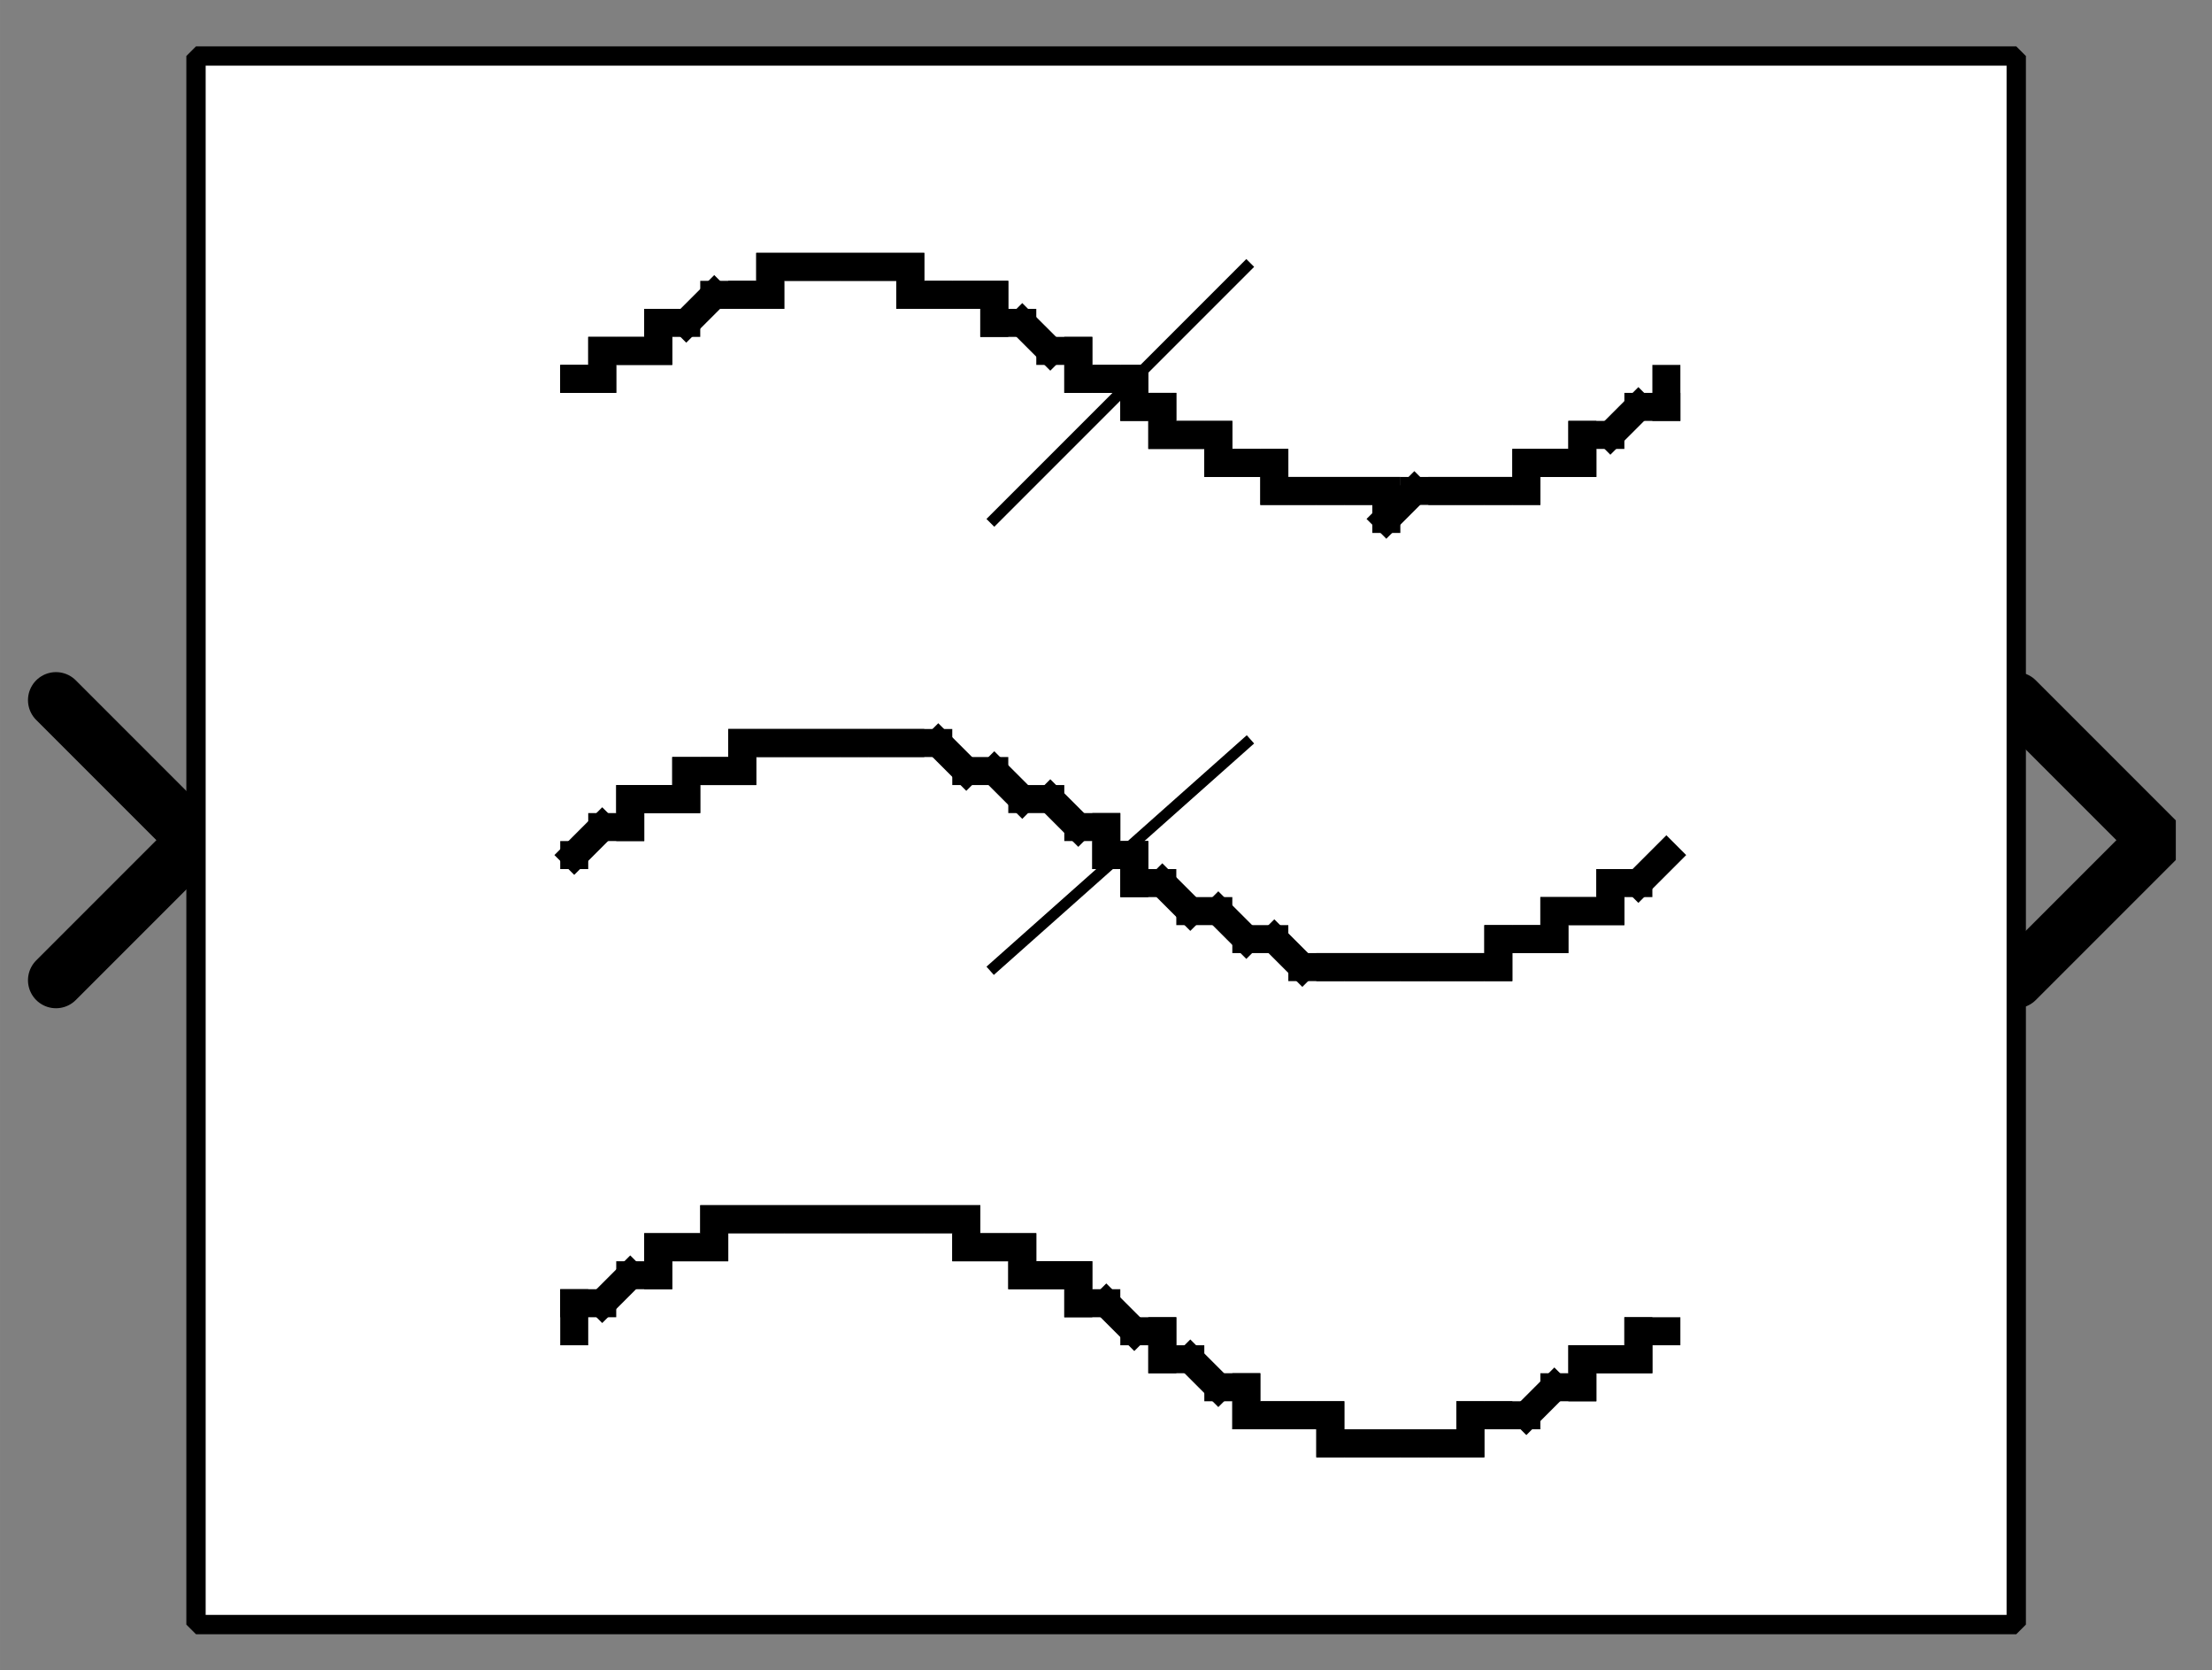 <?xml version="1.0" encoding="UTF-8"?><svg width="52.917mm" height="39.952mm" viewBox="0 0 200 151" xmlns="http://www.w3.org/2000/svg" xmlns:xlink="http://www.w3.org/1999/xlink"><rect x="0" y="0" width="200" height="151" fill="#808080" stroke="none"/><g fill="none" stroke="black" stroke-width="1" fill-rule="evenodd" stroke-linecap="square" stroke-linejoin="bevel"><g clip-path="none" fill="none" opacity="1" stroke="none" stroke-opacity="0" transform="matrix(1,0,0,1,0,0)"><path d="M0,0 L200,0 L200,151 L0,151 L0,0 z" fill-rule="evenodd" vector-effect="none"/></g><defs><clipPath id="clip3"><path d="M7,30 L-72,30 L-72,-30 L7,-30 L7,30 z"/></clipPath></defs><g clip-path="url(#clip3)" fill="none" opacity="1" stroke="#000000" stroke-linecap="round" stroke-linejoin="miter" stroke-miterlimit="2" stroke-opacity="1" stroke-width="2" transform="matrix(-2.532,0,0,-2.532,17.721,75.949)"><path d="M5,-5 L0,0 L5,5" fill-rule="evenodd" vector-effect="none"/></g><defs><clipPath id="clip6"><path d="M-72,-30 L7,-30 L7,30 L-72,30 L-72,-30 z"/></clipPath></defs><g clip-path="url(#clip6)" fill="none" opacity="1" stroke="#000000" stroke-linecap="round" stroke-linejoin="miter" stroke-miterlimit="2" stroke-opacity="1" stroke-width="2" transform="matrix(2.532,0,0,2.532,182.278,75.949)"><path d="M0,-5 L5,0 L0,5" fill-rule="evenodd" vector-effect="none"/></g><defs><clipPath id="clip9"><path d="M-7,-2 L72,-2 L72,58 L-7,58 L-7,-2 z"/></clipPath></defs><g clip-path="url(#clip9)" fill="#ffffff" fill-opacity="1" opacity="1" stroke="none" stroke-opacity="0" transform="matrix(2.532,0,0,2.532,17.721,5.063)"><path d="M0,0 L65,0 L65,56 L0,56 L0,0 z" fill-rule="evenodd" vector-effect="none"/></g><defs><clipPath id="clip13"><path d="M45,197 L110,197 L110,253 L45,253 L45,197 z"/></clipPath></defs><g clip-path="url(#clip13)" fill="none" opacity="1" stroke="#000000" stroke-linecap="butt" stroke-linejoin="miter" stroke-miterlimit="2" stroke-opacity="1" stroke-width="0.395" transform="matrix(2.532,0,0,2.532,-94.937,-492.405)"><polyline fill="none" points="73,213 82,204" vector-effect="none"/></g><defs><clipPath id="clip14"><path d="M45,197 L110,197 L110,253 L45,253 L45,197 z"/></clipPath></defs><g clip-path="url(#clip14)" fill="none" opacity="1" stroke="#000000" stroke-linecap="butt" stroke-linejoin="miter" stroke-miterlimit="2" stroke-opacity="1" stroke-width="0.395" transform="matrix(2.532,0,0,2.532,-94.937,-492.405)"><polyline fill="none" points="73,229 82,221" vector-effect="none"/></g><defs><clipPath id="clip15"><path d="M45,197 L110,197 L110,253 L45,253 L45,197 z"/></clipPath></defs><g clip-path="url(#clip15)" fill="#000000" fill-opacity="1" opacity="1" stroke="none" stroke-opacity="0" transform="matrix(2.532,0,0,2.532,-94.937,-492.405)"><path d="M57.5,207.5 L58.5,207.5 L58.5,208.5 L57.5,208.5 L57.5,207.5 z" fill-rule="evenodd" vector-effect="none"/></g><defs><clipPath id="clip16"><path d="M45,197 L110,197 L110,253 L45,253 L45,197 z"/></clipPath></defs><g clip-path="url(#clip16)" fill="none" opacity="1" stroke="#000000" stroke-linecap="square" stroke-linejoin="bevel" stroke-opacity="1" stroke-width="1" transform="matrix(2.532,0,0,2.532,-94.937,-492.405)"><polyline fill="none" points="58,208 59,208" vector-effect="none"/></g><defs><clipPath id="clip17"><path d="M45,197 L110,197 L110,253 L45,253 L45,197 z"/></clipPath></defs><g clip-path="url(#clip17)" fill="none" opacity="1" stroke="#000000" stroke-linecap="square" stroke-linejoin="bevel" stroke-opacity="1" stroke-width="1" transform="matrix(2.532,0,0,2.532,-94.937,-492.405)"><polyline fill="none" points="59,208 59,207" vector-effect="none"/></g><defs><clipPath id="clip18"><path d="M45,197 L110,197 L110,253 L45,253 L45,197 z"/></clipPath></defs><g clip-path="url(#clip18)" fill="none" opacity="1" stroke="#000000" stroke-linecap="square" stroke-linejoin="bevel" stroke-opacity="1" stroke-width="1" transform="matrix(2.532,0,0,2.532,-94.937,-492.405)"><polyline fill="none" points="59,207 60,207" vector-effect="none"/></g><defs><clipPath id="clip19"><path d="M45,197 L110,197 L110,253 L45,253 L45,197 z"/></clipPath></defs><g clip-path="url(#clip19)" fill="none" opacity="1" stroke="#000000" stroke-linecap="square" stroke-linejoin="bevel" stroke-opacity="1" stroke-width="1" transform="matrix(2.532,0,0,2.532,-94.937,-492.405)"><polyline fill="none" points="60,207 61,207" vector-effect="none"/></g><defs><clipPath id="clip20"><path d="M45,197 L110,197 L110,253 L45,253 L45,197 z"/></clipPath></defs><g clip-path="url(#clip20)" fill="none" opacity="1" stroke="#000000" stroke-linecap="square" stroke-linejoin="bevel" stroke-opacity="1" stroke-width="1" transform="matrix(2.532,0,0,2.532,-94.937,-492.405)"><polyline fill="none" points="61,207 61,206" vector-effect="none"/></g><defs><clipPath id="clip21"><path d="M45,197 L110,197 L110,253 L45,253 L45,197 z"/></clipPath></defs><g clip-path="url(#clip21)" fill="none" opacity="1" stroke="#000000" stroke-linecap="square" stroke-linejoin="bevel" stroke-opacity="1" stroke-width="1" transform="matrix(2.532,0,0,2.532,-94.937,-492.405)"><polyline fill="none" points="61,206 62,206" vector-effect="none"/></g><defs><clipPath id="clip22"><path d="M45,197 L110,197 L110,253 L45,253 L45,197 z"/></clipPath></defs><g clip-path="url(#clip22)" fill="none" opacity="1" stroke="#000000" stroke-linecap="square" stroke-linejoin="bevel" stroke-opacity="1" stroke-width="1" transform="matrix(2.532,0,0,2.532,-94.937,-492.405)"><polyline fill="none" points="62,206 63,205" vector-effect="none"/></g><defs><clipPath id="clip23"><path d="M45,197 L110,197 L110,253 L45,253 L45,197 z"/></clipPath></defs><g clip-path="url(#clip23)" fill="none" opacity="1" stroke="#000000" stroke-linecap="square" stroke-linejoin="bevel" stroke-opacity="1" stroke-width="1" transform="matrix(2.532,0,0,2.532,-94.937,-492.405)"><polyline fill="none" points="63,205 64,205" vector-effect="none"/></g><defs><clipPath id="clip24"><path d="M45,197 L110,197 L110,253 L45,253 L45,197 z"/></clipPath></defs><g clip-path="url(#clip24)" fill="none" opacity="1" stroke="#000000" stroke-linecap="square" stroke-linejoin="bevel" stroke-opacity="1" stroke-width="1" transform="matrix(2.532,0,0,2.532,-94.937,-492.405)"><polyline fill="none" points="64,205 65,205" vector-effect="none"/></g><defs><clipPath id="clip25"><path d="M45,197 L110,197 L110,253 L45,253 L45,197 z"/></clipPath></defs><g clip-path="url(#clip25)" fill="none" opacity="1" stroke="#000000" stroke-linecap="square" stroke-linejoin="bevel" stroke-opacity="1" stroke-width="1" transform="matrix(2.532,0,0,2.532,-94.937,-492.405)"><polyline fill="none" points="65,205 65,204" vector-effect="none"/></g><defs><clipPath id="clip26"><path d="M45,197 L110,197 L110,253 L45,253 L45,197 z"/></clipPath></defs><g clip-path="url(#clip26)" fill="none" opacity="1" stroke="#000000" stroke-linecap="square" stroke-linejoin="bevel" stroke-opacity="1" stroke-width="1" transform="matrix(2.532,0,0,2.532,-94.937,-492.405)"><polyline fill="none" points="65,204 66,204" vector-effect="none"/></g><defs><clipPath id="clip27"><path d="M45,197 L110,197 L110,253 L45,253 L45,197 z"/></clipPath></defs><g clip-path="url(#clip27)" fill="none" opacity="1" stroke="#000000" stroke-linecap="square" stroke-linejoin="bevel" stroke-opacity="1" stroke-width="1" transform="matrix(2.532,0,0,2.532,-94.937,-492.405)"><polyline fill="none" points="66,204 67,204" vector-effect="none"/></g><defs><clipPath id="clip28"><path d="M45,197 L110,197 L110,253 L45,253 L45,197 z"/></clipPath></defs><g clip-path="url(#clip28)" fill="none" opacity="1" stroke="#000000" stroke-linecap="square" stroke-linejoin="bevel" stroke-opacity="1" stroke-width="1" transform="matrix(2.532,0,0,2.532,-94.937,-492.405)"><polyline fill="none" points="67,204 68,204" vector-effect="none"/></g><defs><clipPath id="clip29"><path d="M45,197 L110,197 L110,253 L45,253 L45,197 z"/></clipPath></defs><g clip-path="url(#clip29)" fill="none" opacity="1" stroke="#000000" stroke-linecap="square" stroke-linejoin="bevel" stroke-opacity="1" stroke-width="1" transform="matrix(2.532,0,0,2.532,-94.937,-492.405)"><polyline fill="none" points="68,204 69,204" vector-effect="none"/></g><defs><clipPath id="clip30"><path d="M45,197 L110,197 L110,253 L45,253 L45,197 z"/></clipPath></defs><g clip-path="url(#clip30)" fill="none" opacity="1" stroke="#000000" stroke-linecap="square" stroke-linejoin="bevel" stroke-opacity="1" stroke-width="1" transform="matrix(2.532,0,0,2.532,-94.937,-492.405)"><polyline fill="none" points="69,204 70,204" vector-effect="none"/></g><defs><clipPath id="clip31"><path d="M45,197 L110,197 L110,253 L45,253 L45,197 z"/></clipPath></defs><g clip-path="url(#clip31)" fill="none" opacity="1" stroke="#000000" stroke-linecap="square" stroke-linejoin="bevel" stroke-opacity="1" stroke-width="1" transform="matrix(2.532,0,0,2.532,-94.937,-492.405)"><polyline fill="none" points="70,204 70,205" vector-effect="none"/></g><defs><clipPath id="clip32"><path d="M45,197 L110,197 L110,253 L45,253 L45,197 z"/></clipPath></defs><g clip-path="url(#clip32)" fill="none" opacity="1" stroke="#000000" stroke-linecap="square" stroke-linejoin="bevel" stroke-opacity="1" stroke-width="1" transform="matrix(2.532,0,0,2.532,-94.937,-492.405)"><polyline fill="none" points="70,205 71,205" vector-effect="none"/></g><defs><clipPath id="clip33"><path d="M45,197 L110,197 L110,253 L45,253 L45,197 z"/></clipPath></defs><g clip-path="url(#clip33)" fill="none" opacity="1" stroke="#000000" stroke-linecap="square" stroke-linejoin="bevel" stroke-opacity="1" stroke-width="1" transform="matrix(2.532,0,0,2.532,-94.937,-492.405)"><polyline fill="none" points="71,205 72,205" vector-effect="none"/></g><defs><clipPath id="clip34"><path d="M45,197 L110,197 L110,253 L45,253 L45,197 z"/></clipPath></defs><g clip-path="url(#clip34)" fill="none" opacity="1" stroke="#000000" stroke-linecap="square" stroke-linejoin="bevel" stroke-opacity="1" stroke-width="1" transform="matrix(2.532,0,0,2.532,-94.937,-492.405)"><polyline fill="none" points="72,205 73,205" vector-effect="none"/></g><defs><clipPath id="clip35"><path d="M45,197 L110,197 L110,253 L45,253 L45,197 z"/></clipPath></defs><g clip-path="url(#clip35)" fill="none" opacity="1" stroke="#000000" stroke-linecap="square" stroke-linejoin="bevel" stroke-opacity="1" stroke-width="1" transform="matrix(2.532,0,0,2.532,-94.937,-492.405)"><polyline fill="none" points="73,205 73,206" vector-effect="none"/></g><defs><clipPath id="clip36"><path d="M45,197 L110,197 L110,253 L45,253 L45,197 z"/></clipPath></defs><g clip-path="url(#clip36)" fill="none" opacity="1" stroke="#000000" stroke-linecap="square" stroke-linejoin="bevel" stroke-opacity="1" stroke-width="1" transform="matrix(2.532,0,0,2.532,-94.937,-492.405)"><polyline fill="none" points="73,206 74,206" vector-effect="none"/></g><defs><clipPath id="clip37"><path d="M45,197 L110,197 L110,253 L45,253 L45,197 z"/></clipPath></defs><g clip-path="url(#clip37)" fill="none" opacity="1" stroke="#000000" stroke-linecap="square" stroke-linejoin="bevel" stroke-opacity="1" stroke-width="1" transform="matrix(2.532,0,0,2.532,-94.937,-492.405)"><polyline fill="none" points="74,206 75,207" vector-effect="none"/></g><defs><clipPath id="clip38"><path d="M45,197 L110,197 L110,253 L45,253 L45,197 z"/></clipPath></defs><g clip-path="url(#clip38)" fill="none" opacity="1" stroke="#000000" stroke-linecap="square" stroke-linejoin="bevel" stroke-opacity="1" stroke-width="1" transform="matrix(2.532,0,0,2.532,-94.937,-492.405)"><polyline fill="none" points="75,207 76,207" vector-effect="none"/></g><defs><clipPath id="clip39"><path d="M45,197 L110,197 L110,253 L45,253 L45,197 z"/></clipPath></defs><g clip-path="url(#clip39)" fill="none" opacity="1" stroke="#000000" stroke-linecap="square" stroke-linejoin="bevel" stroke-opacity="1" stroke-width="1" transform="matrix(2.532,0,0,2.532,-94.937,-492.405)"><polyline fill="none" points="76,207 76,208" vector-effect="none"/></g><defs><clipPath id="clip40"><path d="M45,197 L110,197 L110,253 L45,253 L45,197 z"/></clipPath></defs><g clip-path="url(#clip40)" fill="none" opacity="1" stroke="#000000" stroke-linecap="square" stroke-linejoin="bevel" stroke-opacity="1" stroke-width="1" transform="matrix(2.532,0,0,2.532,-94.937,-492.405)"><polyline fill="none" points="76,208 77,208" vector-effect="none"/></g><defs><clipPath id="clip41"><path d="M45,197 L110,197 L110,253 L45,253 L45,197 z"/></clipPath></defs><g clip-path="url(#clip41)" fill="none" opacity="1" stroke="#000000" stroke-linecap="square" stroke-linejoin="bevel" stroke-opacity="1" stroke-width="1" transform="matrix(2.532,0,0,2.532,-94.937,-492.405)"><polyline fill="none" points="77,208 78,208" vector-effect="none"/></g><defs><clipPath id="clip42"><path d="M45,197 L110,197 L110,253 L45,253 L45,197 z"/></clipPath></defs><g clip-path="url(#clip42)" fill="none" opacity="1" stroke="#000000" stroke-linecap="square" stroke-linejoin="bevel" stroke-opacity="1" stroke-width="1" transform="matrix(2.532,0,0,2.532,-94.937,-492.405)"><polyline fill="none" points="78,208 78,209" vector-effect="none"/></g><defs><clipPath id="clip43"><path d="M45,197 L110,197 L110,253 L45,253 L45,197 z"/></clipPath></defs><g clip-path="url(#clip43)" fill="none" opacity="1" stroke="#000000" stroke-linecap="square" stroke-linejoin="bevel" stroke-opacity="1" stroke-width="1" transform="matrix(2.532,0,0,2.532,-94.937,-492.405)"><polyline fill="none" points="78,209 79,209" vector-effect="none"/></g><defs><clipPath id="clip44"><path d="M45,197 L110,197 L110,253 L45,253 L45,197 z"/></clipPath></defs><g clip-path="url(#clip44)" fill="none" opacity="1" stroke="#000000" stroke-linecap="square" stroke-linejoin="bevel" stroke-opacity="1" stroke-width="1" transform="matrix(2.532,0,0,2.532,-94.937,-492.405)"><polyline fill="none" points="79,209 79,210" vector-effect="none"/></g><defs><clipPath id="clip45"><path d="M45,197 L110,197 L110,253 L45,253 L45,197 z"/></clipPath></defs><g clip-path="url(#clip45)" fill="none" opacity="1" stroke="#000000" stroke-linecap="square" stroke-linejoin="bevel" stroke-opacity="1" stroke-width="1" transform="matrix(2.532,0,0,2.532,-94.937,-492.405)"><polyline fill="none" points="79,210 80,210" vector-effect="none"/></g><defs><clipPath id="clip46"><path d="M45,197 L110,197 L110,253 L45,253 L45,197 z"/></clipPath></defs><g clip-path="url(#clip46)" fill="none" opacity="1" stroke="#000000" stroke-linecap="square" stroke-linejoin="bevel" stroke-opacity="1" stroke-width="1" transform="matrix(2.532,0,0,2.532,-94.937,-492.405)"><polyline fill="none" points="80,210 81,210" vector-effect="none"/></g><defs><clipPath id="clip47"><path d="M45,197 L110,197 L110,253 L45,253 L45,197 z"/></clipPath></defs><g clip-path="url(#clip47)" fill="none" opacity="1" stroke="#000000" stroke-linecap="square" stroke-linejoin="bevel" stroke-opacity="1" stroke-width="1" transform="matrix(2.532,0,0,2.532,-94.937,-492.405)"><polyline fill="none" points="81,210 81,211" vector-effect="none"/></g><defs><clipPath id="clip48"><path d="M45,197 L110,197 L110,253 L45,253 L45,197 z"/></clipPath></defs><g clip-path="url(#clip48)" fill="none" opacity="1" stroke="#000000" stroke-linecap="square" stroke-linejoin="bevel" stroke-opacity="1" stroke-width="1" transform="matrix(2.532,0,0,2.532,-94.937,-492.405)"><polyline fill="none" points="81,211 82,211" vector-effect="none"/></g><defs><clipPath id="clip49"><path d="M45,197 L110,197 L110,253 L45,253 L45,197 z"/></clipPath></defs><g clip-path="url(#clip49)" fill="none" opacity="1" stroke="#000000" stroke-linecap="square" stroke-linejoin="bevel" stroke-opacity="1" stroke-width="1" transform="matrix(2.532,0,0,2.532,-94.937,-492.405)"><polyline fill="none" points="82,211 83,211" vector-effect="none"/></g><defs><clipPath id="clip50"><path d="M45,197 L110,197 L110,253 L45,253 L45,197 z"/></clipPath></defs><g clip-path="url(#clip50)" fill="none" opacity="1" stroke="#000000" stroke-linecap="square" stroke-linejoin="bevel" stroke-opacity="1" stroke-width="1" transform="matrix(2.532,0,0,2.532,-94.937,-492.405)"><polyline fill="none" points="83,211 83,212" vector-effect="none"/></g><defs><clipPath id="clip51"><path d="M45,197 L110,197 L110,253 L45,253 L45,197 z"/></clipPath></defs><g clip-path="url(#clip51)" fill="none" opacity="1" stroke="#000000" stroke-linecap="square" stroke-linejoin="bevel" stroke-opacity="1" stroke-width="1" transform="matrix(2.532,0,0,2.532,-94.937,-492.405)"><polyline fill="none" points="83,212 84,212" vector-effect="none"/></g><defs><clipPath id="clip52"><path d="M45,197 L110,197 L110,253 L45,253 L45,197 z"/></clipPath></defs><g clip-path="url(#clip52)" fill="none" opacity="1" stroke="#000000" stroke-linecap="square" stroke-linejoin="bevel" stroke-opacity="1" stroke-width="1" transform="matrix(2.532,0,0,2.532,-94.937,-492.405)"><polyline fill="none" points="84,212 85,212" vector-effect="none"/></g><defs><clipPath id="clip53"><path d="M45,197 L110,197 L110,253 L45,253 L45,197 z"/></clipPath></defs><g clip-path="url(#clip53)" fill="none" opacity="1" stroke="#000000" stroke-linecap="square" stroke-linejoin="bevel" stroke-opacity="1" stroke-width="1" transform="matrix(2.532,0,0,2.532,-94.937,-492.405)"><polyline fill="none" points="85,212 86,212" vector-effect="none"/></g><defs><clipPath id="clip54"><path d="M45,197 L110,197 L110,253 L45,253 L45,197 z"/></clipPath></defs><g clip-path="url(#clip54)" fill="none" opacity="1" stroke="#000000" stroke-linecap="square" stroke-linejoin="bevel" stroke-opacity="1" stroke-width="1" transform="matrix(2.532,0,0,2.532,-94.937,-492.405)"><polyline fill="none" points="86,212 87,212" vector-effect="none"/></g><defs><clipPath id="clip55"><path d="M45,197 L110,197 L110,253 L45,253 L45,197 z"/></clipPath></defs><g clip-path="url(#clip55)" fill="none" opacity="1" stroke="#000000" stroke-linecap="square" stroke-linejoin="bevel" stroke-opacity="1" stroke-width="1" transform="matrix(2.532,0,0,2.532,-94.937,-492.405)"><polyline fill="none" points="87,212 87,213" vector-effect="none"/></g><defs><clipPath id="clip56"><path d="M45,197 L110,197 L110,253 L45,253 L45,197 z"/></clipPath></defs><g clip-path="url(#clip56)" fill="none" opacity="1" stroke="#000000" stroke-linecap="square" stroke-linejoin="bevel" stroke-opacity="1" stroke-width="1" transform="matrix(2.532,0,0,2.532,-94.937,-492.405)"><polyline fill="none" points="87,213 88,212" vector-effect="none"/></g><defs><clipPath id="clip57"><path d="M45,197 L110,197 L110,253 L45,253 L45,197 z"/></clipPath></defs><g clip-path="url(#clip57)" fill="none" opacity="1" stroke="#000000" stroke-linecap="square" stroke-linejoin="bevel" stroke-opacity="1" stroke-width="1" transform="matrix(2.532,0,0,2.532,-94.937,-492.405)"><polyline fill="none" points="88,212 89,212" vector-effect="none"/></g><defs><clipPath id="clip58"><path d="M45,197 L110,197 L110,253 L45,253 L45,197 z"/></clipPath></defs><g clip-path="url(#clip58)" fill="none" opacity="1" stroke="#000000" stroke-linecap="square" stroke-linejoin="bevel" stroke-opacity="1" stroke-width="1" transform="matrix(2.532,0,0,2.532,-94.937,-492.405)"><polyline fill="none" points="89,212 90,212" vector-effect="none"/></g><defs><clipPath id="clip59"><path d="M45,197 L110,197 L110,253 L45,253 L45,197 z"/></clipPath></defs><g clip-path="url(#clip59)" fill="none" opacity="1" stroke="#000000" stroke-linecap="square" stroke-linejoin="bevel" stroke-opacity="1" stroke-width="1" transform="matrix(2.532,0,0,2.532,-94.937,-492.405)"><polyline fill="none" points="90,212 91,212" vector-effect="none"/></g><defs><clipPath id="clip60"><path d="M45,197 L110,197 L110,253 L45,253 L45,197 z"/></clipPath></defs><g clip-path="url(#clip60)" fill="none" opacity="1" stroke="#000000" stroke-linecap="square" stroke-linejoin="bevel" stroke-opacity="1" stroke-width="1" transform="matrix(2.532,0,0,2.532,-94.937,-492.405)"><polyline fill="none" points="91,212 92,212" vector-effect="none"/></g><defs><clipPath id="clip61"><path d="M45,197 L110,197 L110,253 L45,253 L45,197 z"/></clipPath></defs><g clip-path="url(#clip61)" fill="none" opacity="1" stroke="#000000" stroke-linecap="square" stroke-linejoin="bevel" stroke-opacity="1" stroke-width="1" transform="matrix(2.532,0,0,2.532,-94.937,-492.405)"><polyline fill="none" points="92,212 92,211" vector-effect="none"/></g><defs><clipPath id="clip62"><path d="M45,197 L110,197 L110,253 L45,253 L45,197 z"/></clipPath></defs><g clip-path="url(#clip62)" fill="none" opacity="1" stroke="#000000" stroke-linecap="square" stroke-linejoin="bevel" stroke-opacity="1" stroke-width="1" transform="matrix(2.532,0,0,2.532,-94.937,-492.405)"><polyline fill="none" points="92,211 93,211" vector-effect="none"/></g><defs><clipPath id="clip63"><path d="M45,197 L110,197 L110,253 L45,253 L45,197 z"/></clipPath></defs><g clip-path="url(#clip63)" fill="none" opacity="1" stroke="#000000" stroke-linecap="square" stroke-linejoin="bevel" stroke-opacity="1" stroke-width="1" transform="matrix(2.532,0,0,2.532,-94.937,-492.405)"><polyline fill="none" points="93,211 94,211" vector-effect="none"/></g><defs><clipPath id="clip64"><path d="M45,197 L110,197 L110,253 L45,253 L45,197 z"/></clipPath></defs><g clip-path="url(#clip64)" fill="none" opacity="1" stroke="#000000" stroke-linecap="square" stroke-linejoin="bevel" stroke-opacity="1" stroke-width="1" transform="matrix(2.532,0,0,2.532,-94.937,-492.405)"><polyline fill="none" points="94,211 94,210" vector-effect="none"/></g><defs><clipPath id="clip65"><path d="M45,197 L110,197 L110,253 L45,253 L45,197 z"/></clipPath></defs><g clip-path="url(#clip65)" fill="none" opacity="1" stroke="#000000" stroke-linecap="square" stroke-linejoin="bevel" stroke-opacity="1" stroke-width="1" transform="matrix(2.532,0,0,2.532,-94.937,-492.405)"><polyline fill="none" points="94,210 95,210" vector-effect="none"/></g><defs><clipPath id="clip66"><path d="M45,197 L110,197 L110,253 L45,253 L45,197 z"/></clipPath></defs><g clip-path="url(#clip66)" fill="none" opacity="1" stroke="#000000" stroke-linecap="square" stroke-linejoin="bevel" stroke-opacity="1" stroke-width="1" transform="matrix(2.532,0,0,2.532,-94.937,-492.405)"><polyline fill="none" points="95,210 96,209" vector-effect="none"/></g><defs><clipPath id="clip67"><path d="M45,197 L110,197 L110,253 L45,253 L45,197 z"/></clipPath></defs><g clip-path="url(#clip67)" fill="none" opacity="1" stroke="#000000" stroke-linecap="square" stroke-linejoin="bevel" stroke-opacity="1" stroke-width="1" transform="matrix(2.532,0,0,2.532,-94.937,-492.405)"><polyline fill="none" points="96,209 97,209" vector-effect="none"/></g><defs><clipPath id="clip68"><path d="M45,197 L110,197 L110,253 L45,253 L45,197 z"/></clipPath></defs><g clip-path="url(#clip68)" fill="none" opacity="1" stroke="#000000" stroke-linecap="square" stroke-linejoin="bevel" stroke-opacity="1" stroke-width="1" transform="matrix(2.532,0,0,2.532,-94.937,-492.405)"><polyline fill="none" points="97,209 97,208" vector-effect="none"/></g><defs><clipPath id="clip69"><path d="M45,197 L110,197 L110,253 L45,253 L45,197 z"/></clipPath></defs><g clip-path="url(#clip69)" fill="#000000" fill-opacity="1" opacity="1" stroke="none" stroke-opacity="0" transform="matrix(2.532,0,0,2.532,-94.937,-492.405)"><path d="M57.5,224.5 L58.5,224.5 L58.5,225.5 L57.5,225.5 L57.5,224.5 z" fill-rule="evenodd" vector-effect="none"/></g><defs><clipPath id="clip70"><path d="M45,197 L110,197 L110,253 L45,253 L45,197 z"/></clipPath></defs><g clip-path="url(#clip70)" fill="none" opacity="1" stroke="#000000" stroke-linecap="square" stroke-linejoin="bevel" stroke-opacity="1" stroke-width="1" transform="matrix(2.532,0,0,2.532,-94.937,-492.405)"><polyline fill="none" points="58,225 59,224" vector-effect="none"/></g><defs><clipPath id="clip71"><path d="M45,197 L110,197 L110,253 L45,253 L45,197 z"/></clipPath></defs><g clip-path="url(#clip71)" fill="none" opacity="1" stroke="#000000" stroke-linecap="square" stroke-linejoin="bevel" stroke-opacity="1" stroke-width="1" transform="matrix(2.532,0,0,2.532,-94.937,-492.405)"><polyline fill="none" points="59,224 60,224" vector-effect="none"/></g><defs><clipPath id="clip72"><path d="M45,197 L110,197 L110,253 L45,253 L45,197 z"/></clipPath></defs><g clip-path="url(#clip72)" fill="none" opacity="1" stroke="#000000" stroke-linecap="square" stroke-linejoin="bevel" stroke-opacity="1" stroke-width="1" transform="matrix(2.532,0,0,2.532,-94.937,-492.405)"><polyline fill="none" points="60,224 60,223" vector-effect="none"/></g><defs><clipPath id="clip73"><path d="M45,197 L110,197 L110,253 L45,253 L45,197 z"/></clipPath></defs><g clip-path="url(#clip73)" fill="none" opacity="1" stroke="#000000" stroke-linecap="square" stroke-linejoin="bevel" stroke-opacity="1" stroke-width="1" transform="matrix(2.532,0,0,2.532,-94.937,-492.405)"><polyline fill="none" points="60,223 61,223" vector-effect="none"/></g><defs><clipPath id="clip74"><path d="M45,197 L110,197 L110,253 L45,253 L45,197 z"/></clipPath></defs><g clip-path="url(#clip74)" fill="none" opacity="1" stroke="#000000" stroke-linecap="square" stroke-linejoin="bevel" stroke-opacity="1" stroke-width="1" transform="matrix(2.532,0,0,2.532,-94.937,-492.405)"><polyline fill="none" points="61,223 62,223" vector-effect="none"/></g><defs><clipPath id="clip75"><path d="M45,197 L110,197 L110,253 L45,253 L45,197 z"/></clipPath></defs><g clip-path="url(#clip75)" fill="none" opacity="1" stroke="#000000" stroke-linecap="square" stroke-linejoin="bevel" stroke-opacity="1" stroke-width="1" transform="matrix(2.532,0,0,2.532,-94.937,-492.405)"><polyline fill="none" points="62,223 62,222" vector-effect="none"/></g><defs><clipPath id="clip76"><path d="M45,197 L110,197 L110,253 L45,253 L45,197 z"/></clipPath></defs><g clip-path="url(#clip76)" fill="none" opacity="1" stroke="#000000" stroke-linecap="square" stroke-linejoin="bevel" stroke-opacity="1" stroke-width="1" transform="matrix(2.532,0,0,2.532,-94.937,-492.405)"><polyline fill="none" points="62,222 63,222" vector-effect="none"/></g><defs><clipPath id="clip77"><path d="M45,197 L110,197 L110,253 L45,253 L45,197 z"/></clipPath></defs><g clip-path="url(#clip77)" fill="none" opacity="1" stroke="#000000" stroke-linecap="square" stroke-linejoin="bevel" stroke-opacity="1" stroke-width="1" transform="matrix(2.532,0,0,2.532,-94.937,-492.405)"><polyline fill="none" points="63,222 64,222" vector-effect="none"/></g><defs><clipPath id="clip78"><path d="M45,197 L110,197 L110,253 L45,253 L45,197 z"/></clipPath></defs><g clip-path="url(#clip78)" fill="none" opacity="1" stroke="#000000" stroke-linecap="square" stroke-linejoin="bevel" stroke-opacity="1" stroke-width="1" transform="matrix(2.532,0,0,2.532,-94.937,-492.405)"><polyline fill="none" points="64,222 64,221" vector-effect="none"/></g><defs><clipPath id="clip79"><path d="M45,197 L110,197 L110,253 L45,253 L45,197 z"/></clipPath></defs><g clip-path="url(#clip79)" fill="none" opacity="1" stroke="#000000" stroke-linecap="square" stroke-linejoin="bevel" stroke-opacity="1" stroke-width="1" transform="matrix(2.532,0,0,2.532,-94.937,-492.405)"><polyline fill="none" points="64,221 65,221" vector-effect="none"/></g><defs><clipPath id="clip80"><path d="M45,197 L110,197 L110,253 L45,253 L45,197 z"/></clipPath></defs><g clip-path="url(#clip80)" fill="none" opacity="1" stroke="#000000" stroke-linecap="square" stroke-linejoin="bevel" stroke-opacity="1" stroke-width="1" transform="matrix(2.532,0,0,2.532,-94.937,-492.405)"><polyline fill="none" points="65,221 66,221" vector-effect="none"/></g><defs><clipPath id="clip81"><path d="M45,197 L110,197 L110,253 L45,253 L45,197 z"/></clipPath></defs><g clip-path="url(#clip81)" fill="none" opacity="1" stroke="#000000" stroke-linecap="square" stroke-linejoin="bevel" stroke-opacity="1" stroke-width="1" transform="matrix(2.532,0,0,2.532,-94.937,-492.405)"><polyline fill="none" points="66,221 67,221" vector-effect="none"/></g><defs><clipPath id="clip82"><path d="M45,197 L110,197 L110,253 L45,253 L45,197 z"/></clipPath></defs><g clip-path="url(#clip82)" fill="none" opacity="1" stroke="#000000" stroke-linecap="square" stroke-linejoin="bevel" stroke-opacity="1" stroke-width="1" transform="matrix(2.532,0,0,2.532,-94.937,-492.405)"><polyline fill="none" points="67,221 68,221" vector-effect="none"/></g><defs><clipPath id="clip83"><path d="M45,197 L110,197 L110,253 L45,253 L45,197 z"/></clipPath></defs><g clip-path="url(#clip83)" fill="none" opacity="1" stroke="#000000" stroke-linecap="square" stroke-linejoin="bevel" stroke-opacity="1" stroke-width="1" transform="matrix(2.532,0,0,2.532,-94.937,-492.405)"><polyline fill="none" points="68,221 69,221" vector-effect="none"/></g><defs><clipPath id="clip84"><path d="M45,197 L110,197 L110,253 L45,253 L45,197 z"/></clipPath></defs><g clip-path="url(#clip84)" fill="none" opacity="1" stroke="#000000" stroke-linecap="square" stroke-linejoin="bevel" stroke-opacity="1" stroke-width="1" transform="matrix(2.532,0,0,2.532,-94.937,-492.405)"><polyline fill="none" points="69,221 70,221" vector-effect="none"/></g><defs><clipPath id="clip85"><path d="M45,197 L110,197 L110,253 L45,253 L45,197 z"/></clipPath></defs><g clip-path="url(#clip85)" fill="none" opacity="1" stroke="#000000" stroke-linecap="square" stroke-linejoin="bevel" stroke-opacity="1" stroke-width="1" transform="matrix(2.532,0,0,2.532,-94.937,-492.405)"><polyline fill="none" points="70,221 71,221" vector-effect="none"/></g><defs><clipPath id="clip86"><path d="M45,197 L110,197 L110,253 L45,253 L45,197 z"/></clipPath></defs><g clip-path="url(#clip86)" fill="none" opacity="1" stroke="#000000" stroke-linecap="square" stroke-linejoin="bevel" stroke-opacity="1" stroke-width="1" transform="matrix(2.532,0,0,2.532,-94.937,-492.405)"><polyline fill="none" points="71,221 72,222" vector-effect="none"/></g><defs><clipPath id="clip87"><path d="M45,197 L110,197 L110,253 L45,253 L45,197 z"/></clipPath></defs><g clip-path="url(#clip87)" fill="none" opacity="1" stroke="#000000" stroke-linecap="square" stroke-linejoin="bevel" stroke-opacity="1" stroke-width="1" transform="matrix(2.532,0,0,2.532,-94.937,-492.405)"><polyline fill="none" points="72,222 73,222" vector-effect="none"/></g><defs><clipPath id="clip88"><path d="M45,197 L110,197 L110,253 L45,253 L45,197 z"/></clipPath></defs><g clip-path="url(#clip88)" fill="none" opacity="1" stroke="#000000" stroke-linecap="square" stroke-linejoin="bevel" stroke-opacity="1" stroke-width="1" transform="matrix(2.532,0,0,2.532,-94.937,-492.405)"><polyline fill="none" points="73,222 74,223" vector-effect="none"/></g><defs><clipPath id="clip89"><path d="M45,197 L110,197 L110,253 L45,253 L45,197 z"/></clipPath></defs><g clip-path="url(#clip89)" fill="none" opacity="1" stroke="#000000" stroke-linecap="square" stroke-linejoin="bevel" stroke-opacity="1" stroke-width="1" transform="matrix(2.532,0,0,2.532,-94.937,-492.405)"><polyline fill="none" points="74,223 75,223" vector-effect="none"/></g><defs><clipPath id="clip90"><path d="M45,197 L110,197 L110,253 L45,253 L45,197 z"/></clipPath></defs><g clip-path="url(#clip90)" fill="none" opacity="1" stroke="#000000" stroke-linecap="square" stroke-linejoin="bevel" stroke-opacity="1" stroke-width="1" transform="matrix(2.532,0,0,2.532,-94.937,-492.405)"><polyline fill="none" points="75,223 76,224" vector-effect="none"/></g><defs><clipPath id="clip91"><path d="M45,197 L110,197 L110,253 L45,253 L45,197 z"/></clipPath></defs><g clip-path="url(#clip91)" fill="none" opacity="1" stroke="#000000" stroke-linecap="square" stroke-linejoin="bevel" stroke-opacity="1" stroke-width="1" transform="matrix(2.532,0,0,2.532,-94.937,-492.405)"><polyline fill="none" points="76,224 77,224" vector-effect="none"/></g><defs><clipPath id="clip92"><path d="M45,197 L110,197 L110,253 L45,253 L45,197 z"/></clipPath></defs><g clip-path="url(#clip92)" fill="none" opacity="1" stroke="#000000" stroke-linecap="square" stroke-linejoin="bevel" stroke-opacity="1" stroke-width="1" transform="matrix(2.532,0,0,2.532,-94.937,-492.405)"><polyline fill="none" points="77,224 77,225" vector-effect="none"/></g><defs><clipPath id="clip93"><path d="M45,197 L110,197 L110,253 L45,253 L45,197 z"/></clipPath></defs><g clip-path="url(#clip93)" fill="none" opacity="1" stroke="#000000" stroke-linecap="square" stroke-linejoin="bevel" stroke-opacity="1" stroke-width="1" transform="matrix(2.532,0,0,2.532,-94.937,-492.405)"><polyline fill="none" points="77,225 78,225" vector-effect="none"/></g><defs><clipPath id="clip94"><path d="M45,197 L110,197 L110,253 L45,253 L45,197 z"/></clipPath></defs><g clip-path="url(#clip94)" fill="none" opacity="1" stroke="#000000" stroke-linecap="square" stroke-linejoin="bevel" stroke-opacity="1" stroke-width="1" transform="matrix(2.532,0,0,2.532,-94.937,-492.405)"><polyline fill="none" points="78,225 78,226" vector-effect="none"/></g><defs><clipPath id="clip95"><path d="M45,197 L110,197 L110,253 L45,253 L45,197 z"/></clipPath></defs><g clip-path="url(#clip95)" fill="none" opacity="1" stroke="#000000" stroke-linecap="square" stroke-linejoin="bevel" stroke-opacity="1" stroke-width="1" transform="matrix(2.532,0,0,2.532,-94.937,-492.405)"><polyline fill="none" points="78,226 79,226" vector-effect="none"/></g><defs><clipPath id="clip96"><path d="M45,197 L110,197 L110,253 L45,253 L45,197 z"/></clipPath></defs><g clip-path="url(#clip96)" fill="none" opacity="1" stroke="#000000" stroke-linecap="square" stroke-linejoin="bevel" stroke-opacity="1" stroke-width="1" transform="matrix(2.532,0,0,2.532,-94.937,-492.405)"><polyline fill="none" points="79,226 80,227" vector-effect="none"/></g><defs><clipPath id="clip97"><path d="M45,197 L110,197 L110,253 L45,253 L45,197 z"/></clipPath></defs><g clip-path="url(#clip97)" fill="none" opacity="1" stroke="#000000" stroke-linecap="square" stroke-linejoin="bevel" stroke-opacity="1" stroke-width="1" transform="matrix(2.532,0,0,2.532,-94.937,-492.405)"><polyline fill="none" points="80,227 81,227" vector-effect="none"/></g><defs><clipPath id="clip98"><path d="M45,197 L110,197 L110,253 L45,253 L45,197 z"/></clipPath></defs><g clip-path="url(#clip98)" fill="none" opacity="1" stroke="#000000" stroke-linecap="square" stroke-linejoin="bevel" stroke-opacity="1" stroke-width="1" transform="matrix(2.532,0,0,2.532,-94.937,-492.405)"><polyline fill="none" points="81,227 82,228" vector-effect="none"/></g><defs><clipPath id="clip99"><path d="M45,197 L110,197 L110,253 L45,253 L45,197 z"/></clipPath></defs><g clip-path="url(#clip99)" fill="none" opacity="1" stroke="#000000" stroke-linecap="square" stroke-linejoin="bevel" stroke-opacity="1" stroke-width="1" transform="matrix(2.532,0,0,2.532,-94.937,-492.405)"><polyline fill="none" points="82,228 83,228" vector-effect="none"/></g><defs><clipPath id="clip100"><path d="M45,197 L110,197 L110,253 L45,253 L45,197 z"/></clipPath></defs><g clip-path="url(#clip100)" fill="none" opacity="1" stroke="#000000" stroke-linecap="square" stroke-linejoin="bevel" stroke-opacity="1" stroke-width="1" transform="matrix(2.532,0,0,2.532,-94.937,-492.405)"><polyline fill="none" points="83,228 84,229" vector-effect="none"/></g><defs><clipPath id="clip101"><path d="M45,197 L110,197 L110,253 L45,253 L45,197 z"/></clipPath></defs><g clip-path="url(#clip101)" fill="none" opacity="1" stroke="#000000" stroke-linecap="square" stroke-linejoin="bevel" stroke-opacity="1" stroke-width="1" transform="matrix(2.532,0,0,2.532,-94.937,-492.405)"><polyline fill="none" points="84,229 85,229" vector-effect="none"/></g><defs><clipPath id="clip102"><path d="M45,197 L110,197 L110,253 L45,253 L45,197 z"/></clipPath></defs><g clip-path="url(#clip102)" fill="none" opacity="1" stroke="#000000" stroke-linecap="square" stroke-linejoin="bevel" stroke-opacity="1" stroke-width="1" transform="matrix(2.532,0,0,2.532,-94.937,-492.405)"><polyline fill="none" points="85,229 86,229" vector-effect="none"/></g><defs><clipPath id="clip103"><path d="M45,197 L110,197 L110,253 L45,253 L45,197 z"/></clipPath></defs><g clip-path="url(#clip103)" fill="none" opacity="1" stroke="#000000" stroke-linecap="square" stroke-linejoin="bevel" stroke-opacity="1" stroke-width="1" transform="matrix(2.532,0,0,2.532,-94.937,-492.405)"><polyline fill="none" points="86,229 87,229" vector-effect="none"/></g><defs><clipPath id="clip104"><path d="M45,197 L110,197 L110,253 L45,253 L45,197 z"/></clipPath></defs><g clip-path="url(#clip104)" fill="none" opacity="1" stroke="#000000" stroke-linecap="square" stroke-linejoin="bevel" stroke-opacity="1" stroke-width="1" transform="matrix(2.532,0,0,2.532,-94.937,-492.405)"><polyline fill="none" points="87,229 88,229" vector-effect="none"/></g><defs><clipPath id="clip105"><path d="M45,197 L110,197 L110,253 L45,253 L45,197 z"/></clipPath></defs><g clip-path="url(#clip105)" fill="none" opacity="1" stroke="#000000" stroke-linecap="square" stroke-linejoin="bevel" stroke-opacity="1" stroke-width="1" transform="matrix(2.532,0,0,2.532,-94.937,-492.405)"><polyline fill="none" points="88,229 89,229" vector-effect="none"/></g><defs><clipPath id="clip106"><path d="M45,197 L110,197 L110,253 L45,253 L45,197 z"/></clipPath></defs><g clip-path="url(#clip106)" fill="none" opacity="1" stroke="#000000" stroke-linecap="square" stroke-linejoin="bevel" stroke-opacity="1" stroke-width="1" transform="matrix(2.532,0,0,2.532,-94.937,-492.405)"><polyline fill="none" points="89,229 90,229" vector-effect="none"/></g><defs><clipPath id="clip107"><path d="M45,197 L110,197 L110,253 L45,253 L45,197 z"/></clipPath></defs><g clip-path="url(#clip107)" fill="none" opacity="1" stroke="#000000" stroke-linecap="square" stroke-linejoin="bevel" stroke-opacity="1" stroke-width="1" transform="matrix(2.532,0,0,2.532,-94.937,-492.405)"><polyline fill="none" points="90,229 91,229" vector-effect="none"/></g><defs><clipPath id="clip108"><path d="M45,197 L110,197 L110,253 L45,253 L45,197 z"/></clipPath></defs><g clip-path="url(#clip108)" fill="none" opacity="1" stroke="#000000" stroke-linecap="square" stroke-linejoin="bevel" stroke-opacity="1" stroke-width="1" transform="matrix(2.532,0,0,2.532,-94.937,-492.405)"><polyline fill="none" points="91,229 91,228" vector-effect="none"/></g><defs><clipPath id="clip109"><path d="M45,197 L110,197 L110,253 L45,253 L45,197 z"/></clipPath></defs><g clip-path="url(#clip109)" fill="none" opacity="1" stroke="#000000" stroke-linecap="square" stroke-linejoin="bevel" stroke-opacity="1" stroke-width="1" transform="matrix(2.532,0,0,2.532,-94.937,-492.405)"><polyline fill="none" points="91,228 92,228" vector-effect="none"/></g><defs><clipPath id="clip110"><path d="M45,197 L110,197 L110,253 L45,253 L45,197 z"/></clipPath></defs><g clip-path="url(#clip110)" fill="none" opacity="1" stroke="#000000" stroke-linecap="square" stroke-linejoin="bevel" stroke-opacity="1" stroke-width="1" transform="matrix(2.532,0,0,2.532,-94.937,-492.405)"><polyline fill="none" points="92,228 93,228" vector-effect="none"/></g><defs><clipPath id="clip111"><path d="M45,197 L110,197 L110,253 L45,253 L45,197 z"/></clipPath></defs><g clip-path="url(#clip111)" fill="none" opacity="1" stroke="#000000" stroke-linecap="square" stroke-linejoin="bevel" stroke-opacity="1" stroke-width="1" transform="matrix(2.532,0,0,2.532,-94.937,-492.405)"><polyline fill="none" points="93,228 93,227" vector-effect="none"/></g><defs><clipPath id="clip112"><path d="M45,197 L110,197 L110,253 L45,253 L45,197 z"/></clipPath></defs><g clip-path="url(#clip112)" fill="none" opacity="1" stroke="#000000" stroke-linecap="square" stroke-linejoin="bevel" stroke-opacity="1" stroke-width="1" transform="matrix(2.532,0,0,2.532,-94.937,-492.405)"><polyline fill="none" points="93,227 94,227" vector-effect="none"/></g><defs><clipPath id="clip113"><path d="M45,197 L110,197 L110,253 L45,253 L45,197 z"/></clipPath></defs><g clip-path="url(#clip113)" fill="none" opacity="1" stroke="#000000" stroke-linecap="square" stroke-linejoin="bevel" stroke-opacity="1" stroke-width="1" transform="matrix(2.532,0,0,2.532,-94.937,-492.405)"><polyline fill="none" points="94,227 95,227" vector-effect="none"/></g><defs><clipPath id="clip114"><path d="M45,197 L110,197 L110,253 L45,253 L45,197 z"/></clipPath></defs><g clip-path="url(#clip114)" fill="none" opacity="1" stroke="#000000" stroke-linecap="square" stroke-linejoin="bevel" stroke-opacity="1" stroke-width="1" transform="matrix(2.532,0,0,2.532,-94.937,-492.405)"><polyline fill="none" points="95,227 95,226" vector-effect="none"/></g><defs><clipPath id="clip115"><path d="M45,197 L110,197 L110,253 L45,253 L45,197 z"/></clipPath></defs><g clip-path="url(#clip115)" fill="none" opacity="1" stroke="#000000" stroke-linecap="square" stroke-linejoin="bevel" stroke-opacity="1" stroke-width="1" transform="matrix(2.532,0,0,2.532,-94.937,-492.405)"><polyline fill="none" points="95,226 96,226" vector-effect="none"/></g><defs><clipPath id="clip116"><path d="M45,197 L110,197 L110,253 L45,253 L45,197 z"/></clipPath></defs><g clip-path="url(#clip116)" fill="none" opacity="1" stroke="#000000" stroke-linecap="square" stroke-linejoin="bevel" stroke-opacity="1" stroke-width="1" transform="matrix(2.532,0,0,2.532,-94.937,-492.405)"><polyline fill="none" points="96,226 97,225" vector-effect="none"/></g><defs><clipPath id="clip117"><path d="M45,197 L110,197 L110,253 L45,253 L45,197 z"/></clipPath></defs><g clip-path="url(#clip117)" fill="none" opacity="1" stroke="#000000" stroke-linecap="square" stroke-linejoin="bevel" stroke-opacity="1" stroke-width="1" transform="matrix(2.532,0,0,2.532,-94.937,-492.405)"><polyline fill="none" points="58,242 58,241" vector-effect="none"/></g><defs><clipPath id="clip118"><path d="M45,197 L110,197 L110,253 L45,253 L45,197 z"/></clipPath></defs><g clip-path="url(#clip118)" fill="none" opacity="1" stroke="#000000" stroke-linecap="square" stroke-linejoin="bevel" stroke-opacity="1" stroke-width="1" transform="matrix(2.532,0,0,2.532,-94.937,-492.405)"><polyline fill="none" points="58,241 59,241" vector-effect="none"/></g><defs><clipPath id="clip119"><path d="M45,197 L110,197 L110,253 L45,253 L45,197 z"/></clipPath></defs><g clip-path="url(#clip119)" fill="none" opacity="1" stroke="#000000" stroke-linecap="square" stroke-linejoin="bevel" stroke-opacity="1" stroke-width="1" transform="matrix(2.532,0,0,2.532,-94.937,-492.405)"><polyline fill="none" points="59,241 60,240" vector-effect="none"/></g><defs><clipPath id="clip120"><path d="M45,197 L110,197 L110,253 L45,253 L45,197 z"/></clipPath></defs><g clip-path="url(#clip120)" fill="none" opacity="1" stroke="#000000" stroke-linecap="square" stroke-linejoin="bevel" stroke-opacity="1" stroke-width="1" transform="matrix(2.532,0,0,2.532,-94.937,-492.405)"><polyline fill="none" points="60,240 61,240" vector-effect="none"/></g><defs><clipPath id="clip121"><path d="M45,197 L110,197 L110,253 L45,253 L45,197 z"/></clipPath></defs><g clip-path="url(#clip121)" fill="none" opacity="1" stroke="#000000" stroke-linecap="square" stroke-linejoin="bevel" stroke-opacity="1" stroke-width="1" transform="matrix(2.532,0,0,2.532,-94.937,-492.405)"><polyline fill="none" points="61,240 61,239" vector-effect="none"/></g><defs><clipPath id="clip122"><path d="M45,197 L110,197 L110,253 L45,253 L45,197 z"/></clipPath></defs><g clip-path="url(#clip122)" fill="none" opacity="1" stroke="#000000" stroke-linecap="square" stroke-linejoin="bevel" stroke-opacity="1" stroke-width="1" transform="matrix(2.532,0,0,2.532,-94.937,-492.405)"><polyline fill="none" points="61,239 62,239" vector-effect="none"/></g><defs><clipPath id="clip123"><path d="M45,197 L110,197 L110,253 L45,253 L45,197 z"/></clipPath></defs><g clip-path="url(#clip123)" fill="none" opacity="1" stroke="#000000" stroke-linecap="square" stroke-linejoin="bevel" stroke-opacity="1" stroke-width="1" transform="matrix(2.532,0,0,2.532,-94.937,-492.405)"><polyline fill="none" points="62,239 63,239" vector-effect="none"/></g><defs><clipPath id="clip124"><path d="M45,197 L110,197 L110,253 L45,253 L45,197 z"/></clipPath></defs><g clip-path="url(#clip124)" fill="none" opacity="1" stroke="#000000" stroke-linecap="square" stroke-linejoin="bevel" stroke-opacity="1" stroke-width="1" transform="matrix(2.532,0,0,2.532,-94.937,-492.405)"><polyline fill="none" points="63,239 63,238" vector-effect="none"/></g><defs><clipPath id="clip125"><path d="M45,197 L110,197 L110,253 L45,253 L45,197 z"/></clipPath></defs><g clip-path="url(#clip125)" fill="none" opacity="1" stroke="#000000" stroke-linecap="square" stroke-linejoin="bevel" stroke-opacity="1" stroke-width="1" transform="matrix(2.532,0,0,2.532,-94.937,-492.405)"><polyline fill="none" points="63,238 64,238" vector-effect="none"/></g><defs><clipPath id="clip126"><path d="M45,197 L110,197 L110,253 L45,253 L45,197 z"/></clipPath></defs><g clip-path="url(#clip126)" fill="none" opacity="1" stroke="#000000" stroke-linecap="square" stroke-linejoin="bevel" stroke-opacity="1" stroke-width="1" transform="matrix(2.532,0,0,2.532,-94.937,-492.405)"><polyline fill="none" points="64,238 65,238" vector-effect="none"/></g><defs><clipPath id="clip127"><path d="M45,197 L110,197 L110,253 L45,253 L45,197 z"/></clipPath></defs><g clip-path="url(#clip127)" fill="none" opacity="1" stroke="#000000" stroke-linecap="square" stroke-linejoin="bevel" stroke-opacity="1" stroke-width="1" transform="matrix(2.532,0,0,2.532,-94.937,-492.405)"><polyline fill="none" points="65,238 66,238" vector-effect="none"/></g><defs><clipPath id="clip128"><path d="M45,197 L110,197 L110,253 L45,253 L45,197 z"/></clipPath></defs><g clip-path="url(#clip128)" fill="none" opacity="1" stroke="#000000" stroke-linecap="square" stroke-linejoin="bevel" stroke-opacity="1" stroke-width="1" transform="matrix(2.532,0,0,2.532,-94.937,-492.405)"><polyline fill="none" points="66,238 67,238" vector-effect="none"/></g><defs><clipPath id="clip129"><path d="M45,197 L110,197 L110,253 L45,253 L45,197 z"/></clipPath></defs><g clip-path="url(#clip129)" fill="none" opacity="1" stroke="#000000" stroke-linecap="square" stroke-linejoin="bevel" stroke-opacity="1" stroke-width="1" transform="matrix(2.532,0,0,2.532,-94.937,-492.405)"><polyline fill="none" points="67,238 68,238" vector-effect="none"/></g><defs><clipPath id="clip130"><path d="M45,197 L110,197 L110,253 L45,253 L45,197 z"/></clipPath></defs><g clip-path="url(#clip130)" fill="none" opacity="1" stroke="#000000" stroke-linecap="square" stroke-linejoin="bevel" stroke-opacity="1" stroke-width="1" transform="matrix(2.532,0,0,2.532,-94.937,-492.405)"><polyline fill="none" points="68,238 69,238" vector-effect="none"/></g><defs><clipPath id="clip131"><path d="M45,197 L110,197 L110,253 L45,253 L45,197 z"/></clipPath></defs><g clip-path="url(#clip131)" fill="none" opacity="1" stroke="#000000" stroke-linecap="square" stroke-linejoin="bevel" stroke-opacity="1" stroke-width="1" transform="matrix(2.532,0,0,2.532,-94.937,-492.405)"><polyline fill="none" points="69,238 70,238" vector-effect="none"/></g><defs><clipPath id="clip132"><path d="M45,197 L110,197 L110,253 L45,253 L45,197 z"/></clipPath></defs><g clip-path="url(#clip132)" fill="none" opacity="1" stroke="#000000" stroke-linecap="square" stroke-linejoin="bevel" stroke-opacity="1" stroke-width="1" transform="matrix(2.532,0,0,2.532,-94.937,-492.405)"><polyline fill="none" points="70,238 71,238" vector-effect="none"/></g><defs><clipPath id="clip133"><path d="M45,197 L110,197 L110,253 L45,253 L45,197 z"/></clipPath></defs><g clip-path="url(#clip133)" fill="none" opacity="1" stroke="#000000" stroke-linecap="square" stroke-linejoin="bevel" stroke-opacity="1" stroke-width="1" transform="matrix(2.532,0,0,2.532,-94.937,-492.405)"><polyline fill="none" points="71,238 72,238" vector-effect="none"/></g><defs><clipPath id="clip134"><path d="M45,197 L110,197 L110,253 L45,253 L45,197 z"/></clipPath></defs><g clip-path="url(#clip134)" fill="none" opacity="1" stroke="#000000" stroke-linecap="square" stroke-linejoin="bevel" stroke-opacity="1" stroke-width="1" transform="matrix(2.532,0,0,2.532,-94.937,-492.405)"><polyline fill="none" points="72,238 72,239" vector-effect="none"/></g><defs><clipPath id="clip135"><path d="M45,197 L110,197 L110,253 L45,253 L45,197 z"/></clipPath></defs><g clip-path="url(#clip135)" fill="none" opacity="1" stroke="#000000" stroke-linecap="square" stroke-linejoin="bevel" stroke-opacity="1" stroke-width="1" transform="matrix(2.532,0,0,2.532,-94.937,-492.405)"><polyline fill="none" points="72,239 73,239" vector-effect="none"/></g><defs><clipPath id="clip136"><path d="M45,197 L110,197 L110,253 L45,253 L45,197 z"/></clipPath></defs><g clip-path="url(#clip136)" fill="none" opacity="1" stroke="#000000" stroke-linecap="square" stroke-linejoin="bevel" stroke-opacity="1" stroke-width="1" transform="matrix(2.532,0,0,2.532,-94.937,-492.405)"><polyline fill="none" points="73,239 74,239" vector-effect="none"/></g><defs><clipPath id="clip137"><path d="M45,197 L110,197 L110,253 L45,253 L45,197 z"/></clipPath></defs><g clip-path="url(#clip137)" fill="none" opacity="1" stroke="#000000" stroke-linecap="square" stroke-linejoin="bevel" stroke-opacity="1" stroke-width="1" transform="matrix(2.532,0,0,2.532,-94.937,-492.405)"><polyline fill="none" points="74,239 74,240" vector-effect="none"/></g><defs><clipPath id="clip138"><path d="M45,197 L110,197 L110,253 L45,253 L45,197 z"/></clipPath></defs><g clip-path="url(#clip138)" fill="none" opacity="1" stroke="#000000" stroke-linecap="square" stroke-linejoin="bevel" stroke-opacity="1" stroke-width="1" transform="matrix(2.532,0,0,2.532,-94.937,-492.405)"><polyline fill="none" points="74,240 75,240" vector-effect="none"/></g><defs><clipPath id="clip139"><path d="M45,197 L110,197 L110,253 L45,253 L45,197 z"/></clipPath></defs><g clip-path="url(#clip139)" fill="none" opacity="1" stroke="#000000" stroke-linecap="square" stroke-linejoin="bevel" stroke-opacity="1" stroke-width="1" transform="matrix(2.532,0,0,2.532,-94.937,-492.405)"><polyline fill="none" points="75,240 76,240" vector-effect="none"/></g><defs><clipPath id="clip140"><path d="M45,197 L110,197 L110,253 L45,253 L45,197 z"/></clipPath></defs><g clip-path="url(#clip140)" fill="none" opacity="1" stroke="#000000" stroke-linecap="square" stroke-linejoin="bevel" stroke-opacity="1" stroke-width="1" transform="matrix(2.532,0,0,2.532,-94.937,-492.405)"><polyline fill="none" points="76,240 76,241" vector-effect="none"/></g><defs><clipPath id="clip141"><path d="M45,197 L110,197 L110,253 L45,253 L45,197 z"/></clipPath></defs><g clip-path="url(#clip141)" fill="none" opacity="1" stroke="#000000" stroke-linecap="square" stroke-linejoin="bevel" stroke-opacity="1" stroke-width="1" transform="matrix(2.532,0,0,2.532,-94.937,-492.405)"><polyline fill="none" points="76,241 77,241" vector-effect="none"/></g><defs><clipPath id="clip142"><path d="M45,197 L110,197 L110,253 L45,253 L45,197 z"/></clipPath></defs><g clip-path="url(#clip142)" fill="none" opacity="1" stroke="#000000" stroke-linecap="square" stroke-linejoin="bevel" stroke-opacity="1" stroke-width="1" transform="matrix(2.532,0,0,2.532,-94.937,-492.405)"><polyline fill="none" points="77,241 78,242" vector-effect="none"/></g><defs><clipPath id="clip143"><path d="M45,197 L110,197 L110,253 L45,253 L45,197 z"/></clipPath></defs><g clip-path="url(#clip143)" fill="none" opacity="1" stroke="#000000" stroke-linecap="square" stroke-linejoin="bevel" stroke-opacity="1" stroke-width="1" transform="matrix(2.532,0,0,2.532,-94.937,-492.405)"><polyline fill="none" points="78,242 79,242" vector-effect="none"/></g><defs><clipPath id="clip144"><path d="M45,197 L110,197 L110,253 L45,253 L45,197 z"/></clipPath></defs><g clip-path="url(#clip144)" fill="none" opacity="1" stroke="#000000" stroke-linecap="square" stroke-linejoin="bevel" stroke-opacity="1" stroke-width="1" transform="matrix(2.532,0,0,2.532,-94.937,-492.405)"><polyline fill="none" points="79,242 79,243" vector-effect="none"/></g><defs><clipPath id="clip145"><path d="M45,197 L110,197 L110,253 L45,253 L45,197 z"/></clipPath></defs><g clip-path="url(#clip145)" fill="none" opacity="1" stroke="#000000" stroke-linecap="square" stroke-linejoin="bevel" stroke-opacity="1" stroke-width="1" transform="matrix(2.532,0,0,2.532,-94.937,-492.405)"><polyline fill="none" points="79,243 80,243" vector-effect="none"/></g><defs><clipPath id="clip146"><path d="M45,197 L110,197 L110,253 L45,253 L45,197 z"/></clipPath></defs><g clip-path="url(#clip146)" fill="none" opacity="1" stroke="#000000" stroke-linecap="square" stroke-linejoin="bevel" stroke-opacity="1" stroke-width="1" transform="matrix(2.532,0,0,2.532,-94.937,-492.405)"><polyline fill="none" points="80,243 81,244" vector-effect="none"/></g><defs><clipPath id="clip147"><path d="M45,197 L110,197 L110,253 L45,253 L45,197 z"/></clipPath></defs><g clip-path="url(#clip147)" fill="none" opacity="1" stroke="#000000" stroke-linecap="square" stroke-linejoin="bevel" stroke-opacity="1" stroke-width="1" transform="matrix(2.532,0,0,2.532,-94.937,-492.405)"><polyline fill="none" points="81,244 82,244" vector-effect="none"/></g><defs><clipPath id="clip148"><path d="M45,197 L110,197 L110,253 L45,253 L45,197 z"/></clipPath></defs><g clip-path="url(#clip148)" fill="none" opacity="1" stroke="#000000" stroke-linecap="square" stroke-linejoin="bevel" stroke-opacity="1" stroke-width="1" transform="matrix(2.532,0,0,2.532,-94.937,-492.405)"><polyline fill="none" points="82,244 82,245" vector-effect="none"/></g><defs><clipPath id="clip149"><path d="M45,197 L110,197 L110,253 L45,253 L45,197 z"/></clipPath></defs><g clip-path="url(#clip149)" fill="none" opacity="1" stroke="#000000" stroke-linecap="square" stroke-linejoin="bevel" stroke-opacity="1" stroke-width="1" transform="matrix(2.532,0,0,2.532,-94.937,-492.405)"><polyline fill="none" points="82,245 83,245" vector-effect="none"/></g><defs><clipPath id="clip150"><path d="M45,197 L110,197 L110,253 L45,253 L45,197 z"/></clipPath></defs><g clip-path="url(#clip150)" fill="none" opacity="1" stroke="#000000" stroke-linecap="square" stroke-linejoin="bevel" stroke-opacity="1" stroke-width="1" transform="matrix(2.532,0,0,2.532,-94.937,-492.405)"><polyline fill="none" points="83,245 84,245" vector-effect="none"/></g><defs><clipPath id="clip151"><path d="M45,197 L110,197 L110,253 L45,253 L45,197 z"/></clipPath></defs><g clip-path="url(#clip151)" fill="none" opacity="1" stroke="#000000" stroke-linecap="square" stroke-linejoin="bevel" stroke-opacity="1" stroke-width="1" transform="matrix(2.532,0,0,2.532,-94.937,-492.405)"><polyline fill="none" points="84,245 85,245" vector-effect="none"/></g><defs><clipPath id="clip152"><path d="M45,197 L110,197 L110,253 L45,253 L45,197 z"/></clipPath></defs><g clip-path="url(#clip152)" fill="none" opacity="1" stroke="#000000" stroke-linecap="square" stroke-linejoin="bevel" stroke-opacity="1" stroke-width="1" transform="matrix(2.532,0,0,2.532,-94.937,-492.405)"><polyline fill="none" points="85,245 85,246" vector-effect="none"/></g><defs><clipPath id="clip153"><path d="M45,197 L110,197 L110,253 L45,253 L45,197 z"/></clipPath></defs><g clip-path="url(#clip153)" fill="none" opacity="1" stroke="#000000" stroke-linecap="square" stroke-linejoin="bevel" stroke-opacity="1" stroke-width="1" transform="matrix(2.532,0,0,2.532,-94.937,-492.405)"><polyline fill="none" points="85,246 86,246" vector-effect="none"/></g><defs><clipPath id="clip154"><path d="M45,197 L110,197 L110,253 L45,253 L45,197 z"/></clipPath></defs><g clip-path="url(#clip154)" fill="none" opacity="1" stroke="#000000" stroke-linecap="square" stroke-linejoin="bevel" stroke-opacity="1" stroke-width="1" transform="matrix(2.532,0,0,2.532,-94.937,-492.405)"><polyline fill="none" points="86,246 87,246" vector-effect="none"/></g><defs><clipPath id="clip155"><path d="M45,197 L110,197 L110,253 L45,253 L45,197 z"/></clipPath></defs><g clip-path="url(#clip155)" fill="none" opacity="1" stroke="#000000" stroke-linecap="square" stroke-linejoin="bevel" stroke-opacity="1" stroke-width="1" transform="matrix(2.532,0,0,2.532,-94.937,-492.405)"><polyline fill="none" points="87,246 88,246" vector-effect="none"/></g><defs><clipPath id="clip156"><path d="M45,197 L110,197 L110,253 L45,253 L45,197 z"/></clipPath></defs><g clip-path="url(#clip156)" fill="none" opacity="1" stroke="#000000" stroke-linecap="square" stroke-linejoin="bevel" stroke-opacity="1" stroke-width="1" transform="matrix(2.532,0,0,2.532,-94.937,-492.405)"><polyline fill="none" points="88,246 89,246" vector-effect="none"/></g><defs><clipPath id="clip157"><path d="M45,197 L110,197 L110,253 L45,253 L45,197 z"/></clipPath></defs><g clip-path="url(#clip157)" fill="none" opacity="1" stroke="#000000" stroke-linecap="square" stroke-linejoin="bevel" stroke-opacity="1" stroke-width="1" transform="matrix(2.532,0,0,2.532,-94.937,-492.405)"><polyline fill="none" points="89,246 90,246" vector-effect="none"/></g><defs><clipPath id="clip158"><path d="M45,197 L110,197 L110,253 L45,253 L45,197 z"/></clipPath></defs><g clip-path="url(#clip158)" fill="none" opacity="1" stroke="#000000" stroke-linecap="square" stroke-linejoin="bevel" stroke-opacity="1" stroke-width="1" transform="matrix(2.532,0,0,2.532,-94.937,-492.405)"><polyline fill="none" points="90,246 90,245" vector-effect="none"/></g><defs><clipPath id="clip159"><path d="M45,197 L110,197 L110,253 L45,253 L45,197 z"/></clipPath></defs><g clip-path="url(#clip159)" fill="none" opacity="1" stroke="#000000" stroke-linecap="square" stroke-linejoin="bevel" stroke-opacity="1" stroke-width="1" transform="matrix(2.532,0,0,2.532,-94.937,-492.405)"><polyline fill="none" points="90,245 91,245" vector-effect="none"/></g><defs><clipPath id="clip160"><path d="M45,197 L110,197 L110,253 L45,253 L45,197 z"/></clipPath></defs><g clip-path="url(#clip160)" fill="none" opacity="1" stroke="#000000" stroke-linecap="square" stroke-linejoin="bevel" stroke-opacity="1" stroke-width="1" transform="matrix(2.532,0,0,2.532,-94.937,-492.405)"><polyline fill="none" points="91,245 92,245" vector-effect="none"/></g><defs><clipPath id="clip161"><path d="M45,197 L110,197 L110,253 L45,253 L45,197 z"/></clipPath></defs><g clip-path="url(#clip161)" fill="none" opacity="1" stroke="#000000" stroke-linecap="square" stroke-linejoin="bevel" stroke-opacity="1" stroke-width="1" transform="matrix(2.532,0,0,2.532,-94.937,-492.405)"><polyline fill="none" points="92,245 93,244" vector-effect="none"/></g><defs><clipPath id="clip162"><path d="M45,197 L110,197 L110,253 L45,253 L45,197 z"/></clipPath></defs><g clip-path="url(#clip162)" fill="none" opacity="1" stroke="#000000" stroke-linecap="square" stroke-linejoin="bevel" stroke-opacity="1" stroke-width="1" transform="matrix(2.532,0,0,2.532,-94.937,-492.405)"><polyline fill="none" points="93,244 94,244" vector-effect="none"/></g><defs><clipPath id="clip163"><path d="M45,197 L110,197 L110,253 L45,253 L45,197 z"/></clipPath></defs><g clip-path="url(#clip163)" fill="none" opacity="1" stroke="#000000" stroke-linecap="square" stroke-linejoin="bevel" stroke-opacity="1" stroke-width="1" transform="matrix(2.532,0,0,2.532,-94.937,-492.405)"><polyline fill="none" points="94,244 94,243" vector-effect="none"/></g><defs><clipPath id="clip164"><path d="M45,197 L110,197 L110,253 L45,253 L45,197 z"/></clipPath></defs><g clip-path="url(#clip164)" fill="none" opacity="1" stroke="#000000" stroke-linecap="square" stroke-linejoin="bevel" stroke-opacity="1" stroke-width="1" transform="matrix(2.532,0,0,2.532,-94.937,-492.405)"><polyline fill="none" points="94,243 95,243" vector-effect="none"/></g><defs><clipPath id="clip165"><path d="M45,197 L110,197 L110,253 L45,253 L45,197 z"/></clipPath></defs><g clip-path="url(#clip165)" fill="none" opacity="1" stroke="#000000" stroke-linecap="square" stroke-linejoin="bevel" stroke-opacity="1" stroke-width="1" transform="matrix(2.532,0,0,2.532,-94.937,-492.405)"><polyline fill="none" points="95,243 96,243" vector-effect="none"/></g><defs><clipPath id="clip166"><path d="M45,197 L110,197 L110,253 L45,253 L45,197 z"/></clipPath></defs><g clip-path="url(#clip166)" fill="none" opacity="1" stroke="#000000" stroke-linecap="square" stroke-linejoin="bevel" stroke-opacity="1" stroke-width="1" transform="matrix(2.532,0,0,2.532,-94.937,-492.405)"><polyline fill="none" points="96,243 96,242" vector-effect="none"/></g><defs><clipPath id="clip167"><path d="M45,197 L110,197 L110,253 L45,253 L45,197 z"/></clipPath></defs><g clip-path="url(#clip167)" fill="none" opacity="1" stroke="#000000" stroke-linecap="square" stroke-linejoin="bevel" stroke-opacity="1" stroke-width="1" transform="matrix(2.532,0,0,2.532,-94.937,-492.405)"><polyline fill="none" points="96,242 97,242" vector-effect="none"/></g><defs><clipPath id="clip172"><path d="M-7,-2 L72,-2 L72,58 L-7,58 L-7,-2 z"/></clipPath></defs><g clip-path="url(#clip172)" fill="none" opacity="1" stroke="#000000" stroke-linecap="butt" stroke-linejoin="miter" stroke-miterlimit="2" stroke-opacity="1" stroke-width="0.69" transform="matrix(2.532,0,0,2.532,17.721,5.063)"><path d="M0,0 L65,0 L65,56 L0,56 L0,0 z" fill-rule="evenodd" vector-effect="none"/></g></g></svg>
